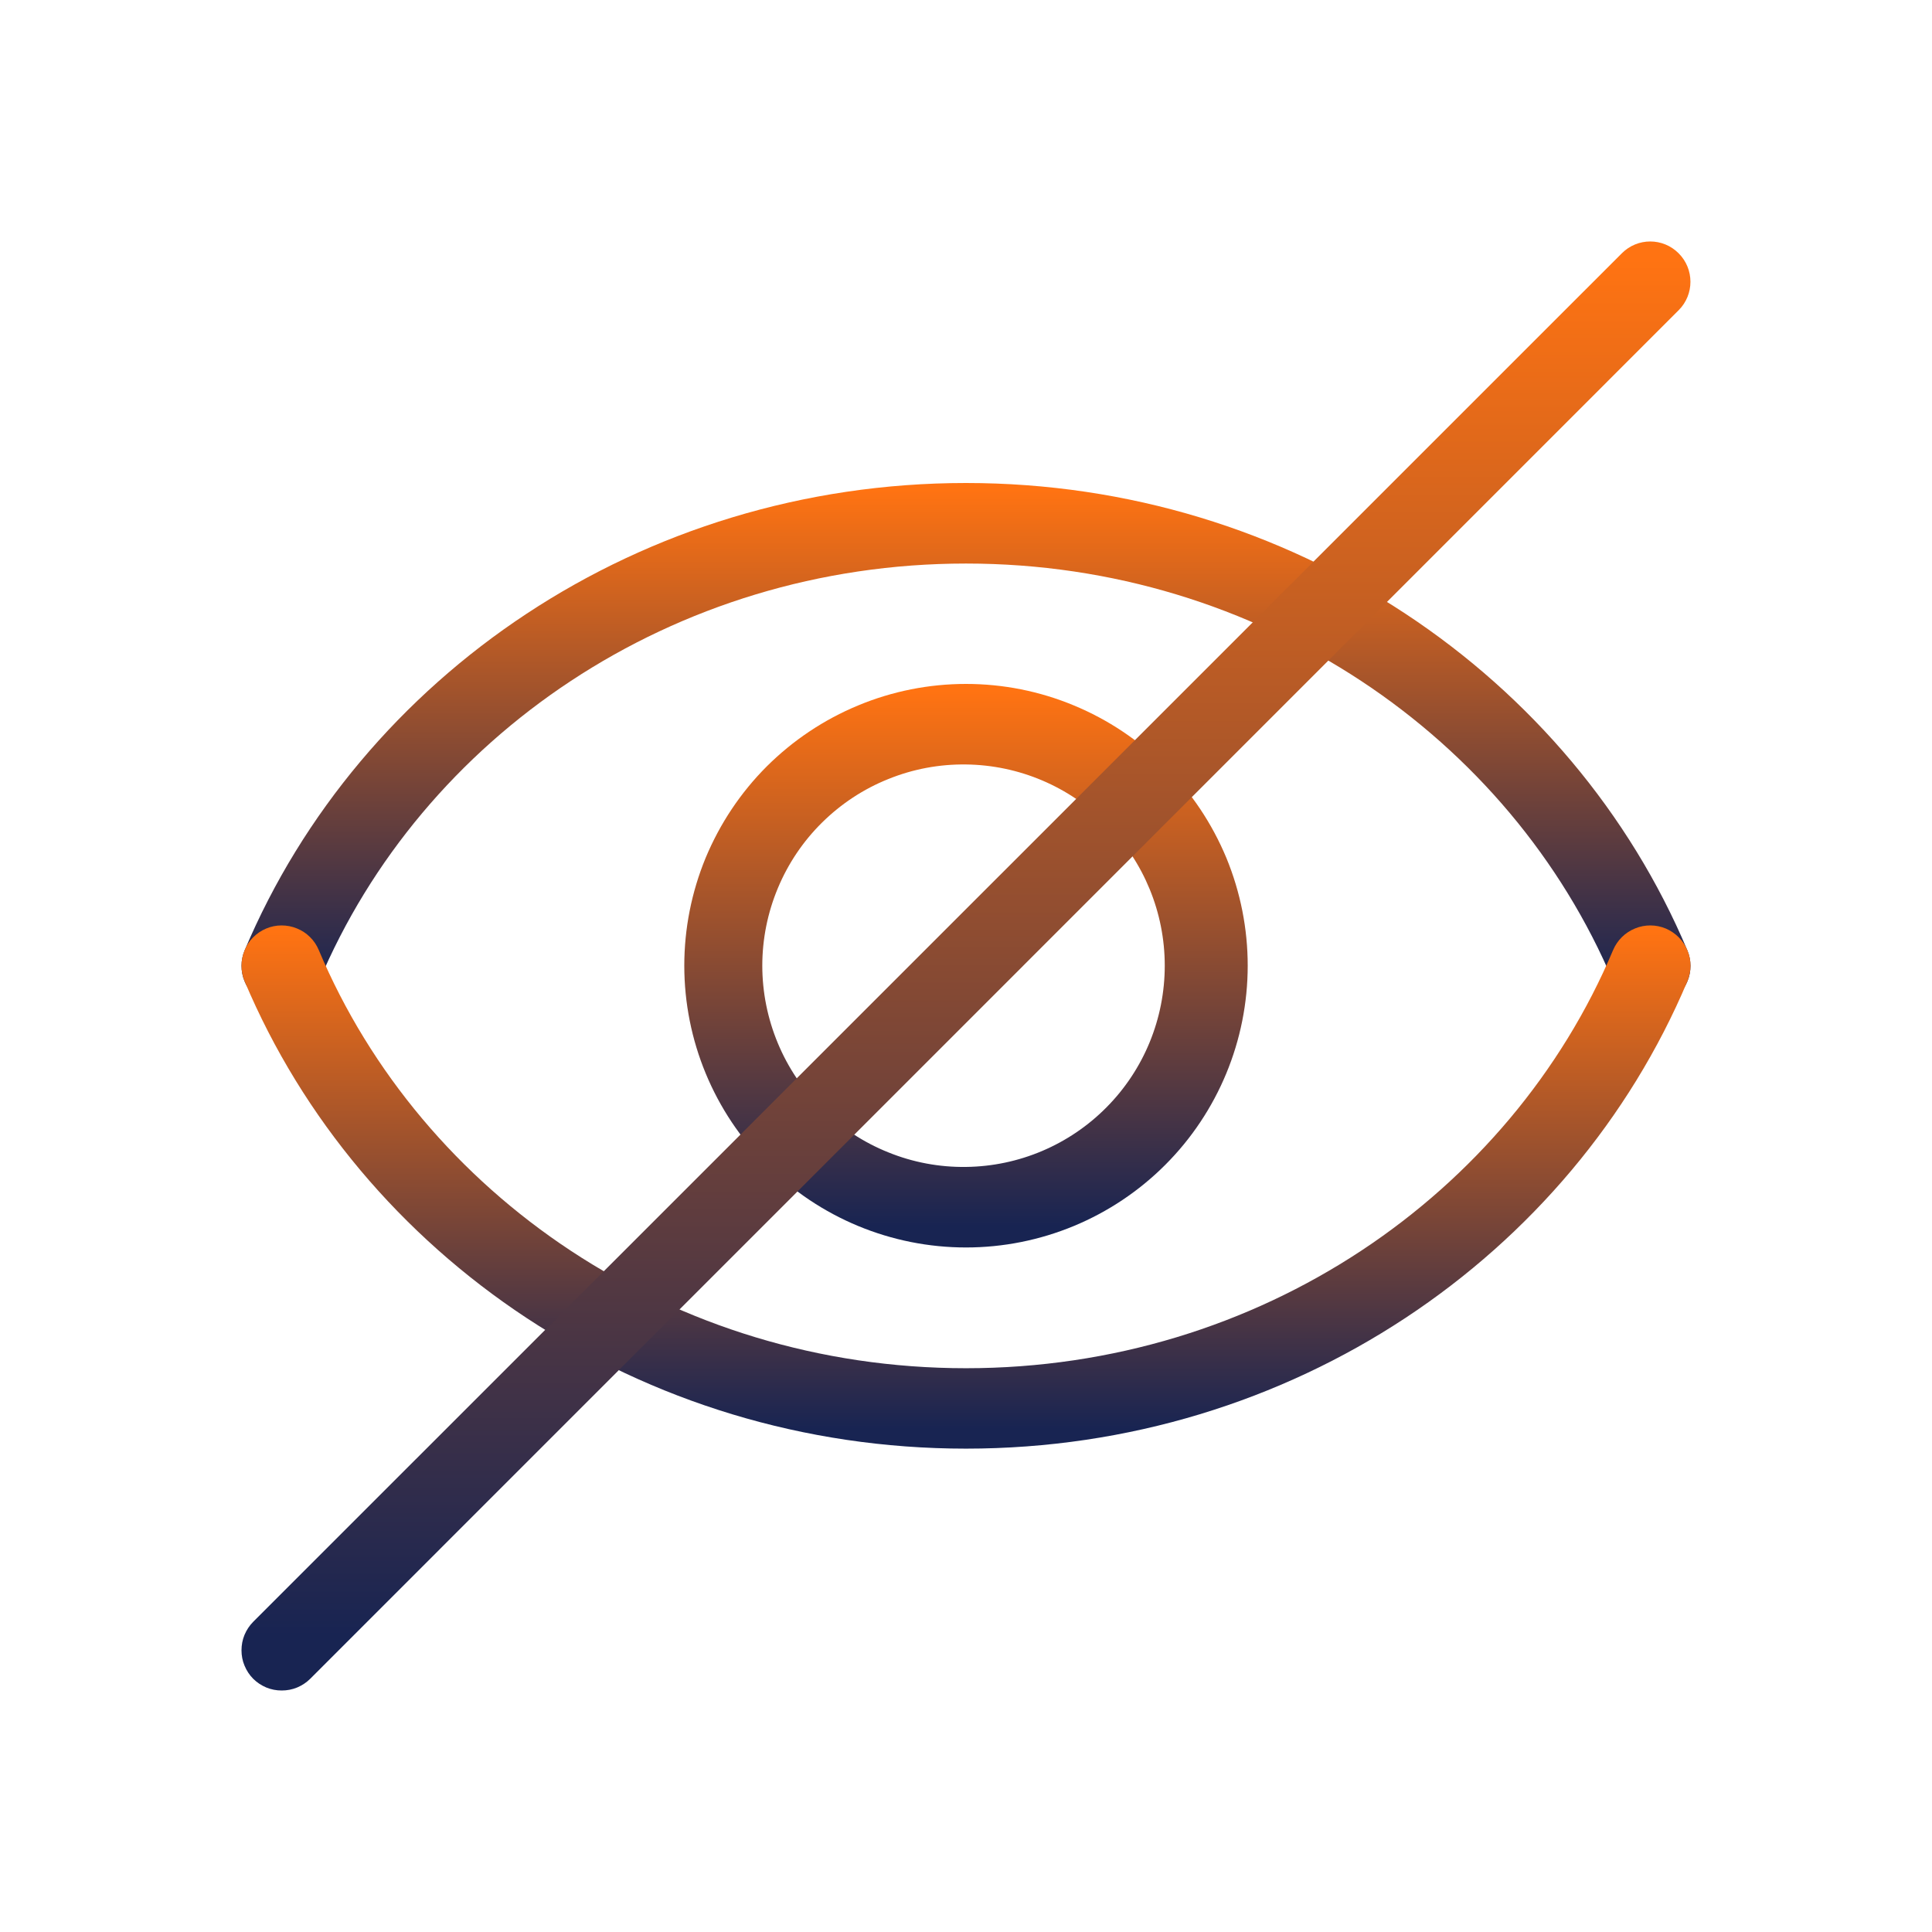 <svg width="16" height="16" viewBox="0 0 16 16" fill="none" xmlns="http://www.w3.org/2000/svg">
<g id="Hide">
<path id="Vector" fill-rule="evenodd" clip-rule="evenodd" d="M8 4.667C5.568 4.667 3.494 6.104 2.641 8.13C2.624 8.17 2.599 8.206 2.568 8.237C2.536 8.268 2.5 8.292 2.459 8.309C2.418 8.325 2.375 8.334 2.331 8.333C2.288 8.333 2.244 8.324 2.204 8.307C2.164 8.29 2.127 8.265 2.096 8.234C2.066 8.203 2.041 8.166 2.025 8.126C2.008 8.085 2 8.042 2 7.998C2 7.954 2.009 7.911 2.026 7.87C2.986 5.596 5.303 4 8 4C10.697 4 13.015 5.596 13.974 7.87C14.008 7.952 14.009 8.044 13.975 8.126C13.942 8.207 13.878 8.273 13.796 8.307C13.715 8.341 13.623 8.342 13.541 8.309C13.459 8.275 13.394 8.211 13.36 8.13C12.506 6.104 10.432 4.667 8 4.667Z" fill="url(#paint0_linear_7146_4366)"/>
<path id="Vector_2" fill-rule="evenodd" clip-rule="evenodd" d="M8 11.331C5.568 11.331 3.494 9.893 2.64 7.868C2.623 7.828 2.599 7.791 2.567 7.76C2.536 7.729 2.499 7.705 2.459 7.689C2.418 7.672 2.375 7.664 2.331 7.664C2.287 7.664 2.244 7.673 2.204 7.69C2.163 7.707 2.127 7.732 2.096 7.763C2.065 7.794 2.041 7.831 2.025 7.872C2.008 7.912 2 7.956 2 7.999C2 8.043 2.009 8.087 2.026 8.127C2.985 10.402 5.303 11.997 8 11.997C10.697 11.997 13.014 10.402 13.974 8.127C14.008 8.045 14.009 7.954 13.975 7.872C13.942 7.79 13.877 7.725 13.796 7.69C13.715 7.656 13.623 7.655 13.541 7.689C13.459 7.722 13.394 7.786 13.359 7.868C12.506 9.893 10.432 11.331 8 11.331Z" fill="url(#paint1_linear_7146_4366)"/>
<path id="Vector_3" fill-rule="evenodd" clip-rule="evenodd" d="M8 6.331C7.779 6.328 7.56 6.369 7.356 6.452C7.151 6.534 6.965 6.657 6.808 6.812C6.651 6.967 6.527 7.151 6.442 7.355C6.357 7.558 6.313 7.777 6.313 7.997C6.313 8.218 6.357 8.436 6.442 8.64C6.527 8.844 6.651 9.028 6.808 9.183C6.965 9.338 7.151 9.461 7.356 9.543C7.56 9.626 7.779 9.667 8 9.664C8.438 9.659 8.857 9.481 9.165 9.169C9.474 8.857 9.646 8.436 9.646 7.997C9.646 7.559 9.474 7.138 9.165 6.826C8.857 6.514 8.438 6.336 8 6.331ZM5.667 7.997C5.667 7.691 5.727 7.388 5.844 7.104C5.962 6.821 6.133 6.564 6.35 6.347C6.567 6.131 6.824 5.959 7.107 5.842C7.39 5.724 7.694 5.664 8 5.664C8.306 5.664 8.61 5.724 8.893 5.842C9.176 5.959 9.433 6.131 9.65 6.347C9.867 6.564 10.038 6.821 10.156 7.104C10.273 7.388 10.333 7.691 10.333 7.997C10.333 8.616 10.087 9.21 9.65 9.647C9.212 10.085 8.619 10.331 8 10.331C7.381 10.331 6.788 10.085 6.35 9.647C5.913 9.21 5.667 8.616 5.667 7.997Z" fill="url(#paint2_linear_7146_4366)"/>
<path id="Vector_4" fill-rule="evenodd" clip-rule="evenodd" d="M13.902 2.098C14.032 2.228 14.032 2.439 13.902 2.569L2.569 13.903C2.538 13.934 2.501 13.958 2.461 13.975C2.42 13.992 2.377 14 2.333 14C2.289 14 2.246 13.992 2.205 13.975C2.165 13.958 2.128 13.934 2.097 13.903C2.066 13.872 2.042 13.835 2.025 13.794C2.008 13.754 2 13.711 2 13.667C2 13.623 2.008 13.58 2.025 13.539C2.042 13.499 2.066 13.462 2.097 13.431L13.431 2.098C13.561 1.967 13.772 1.967 13.902 2.098Z" fill="url(#paint3_linear_7146_4366)"/>
</g>
<defs>
<linearGradient id="paint0_linear_7146_4366" x1="8" y1="4.056" x2="8" y2="8.167" gradientUnits="userSpaceOnUse">
<stop stop-color="#FF7312"/>
<stop offset="1" stop-color="#182452"/>
</linearGradient>
<linearGradient id="paint1_linear_7146_4366" x1="8" y1="7.72" x2="8" y2="11.831" gradientUnits="userSpaceOnUse">
<stop stop-color="#FF7312"/>
<stop offset="1" stop-color="#182452"/>
</linearGradient>
<linearGradient id="paint2_linear_7146_4366" x1="8" y1="5.724" x2="8" y2="10.151" gradientUnits="userSpaceOnUse">
<stop stop-color="#FF7312"/>
<stop offset="1" stop-color="#182452"/>
</linearGradient>
<linearGradient id="paint3_linear_7146_4366" x1="8" y1="2.154" x2="8" y2="13.539" gradientUnits="userSpaceOnUse">
<stop stop-color="#FF7312"/>
<stop offset="1" stop-color="#182452"/>
</linearGradient>
</defs>
</svg>
